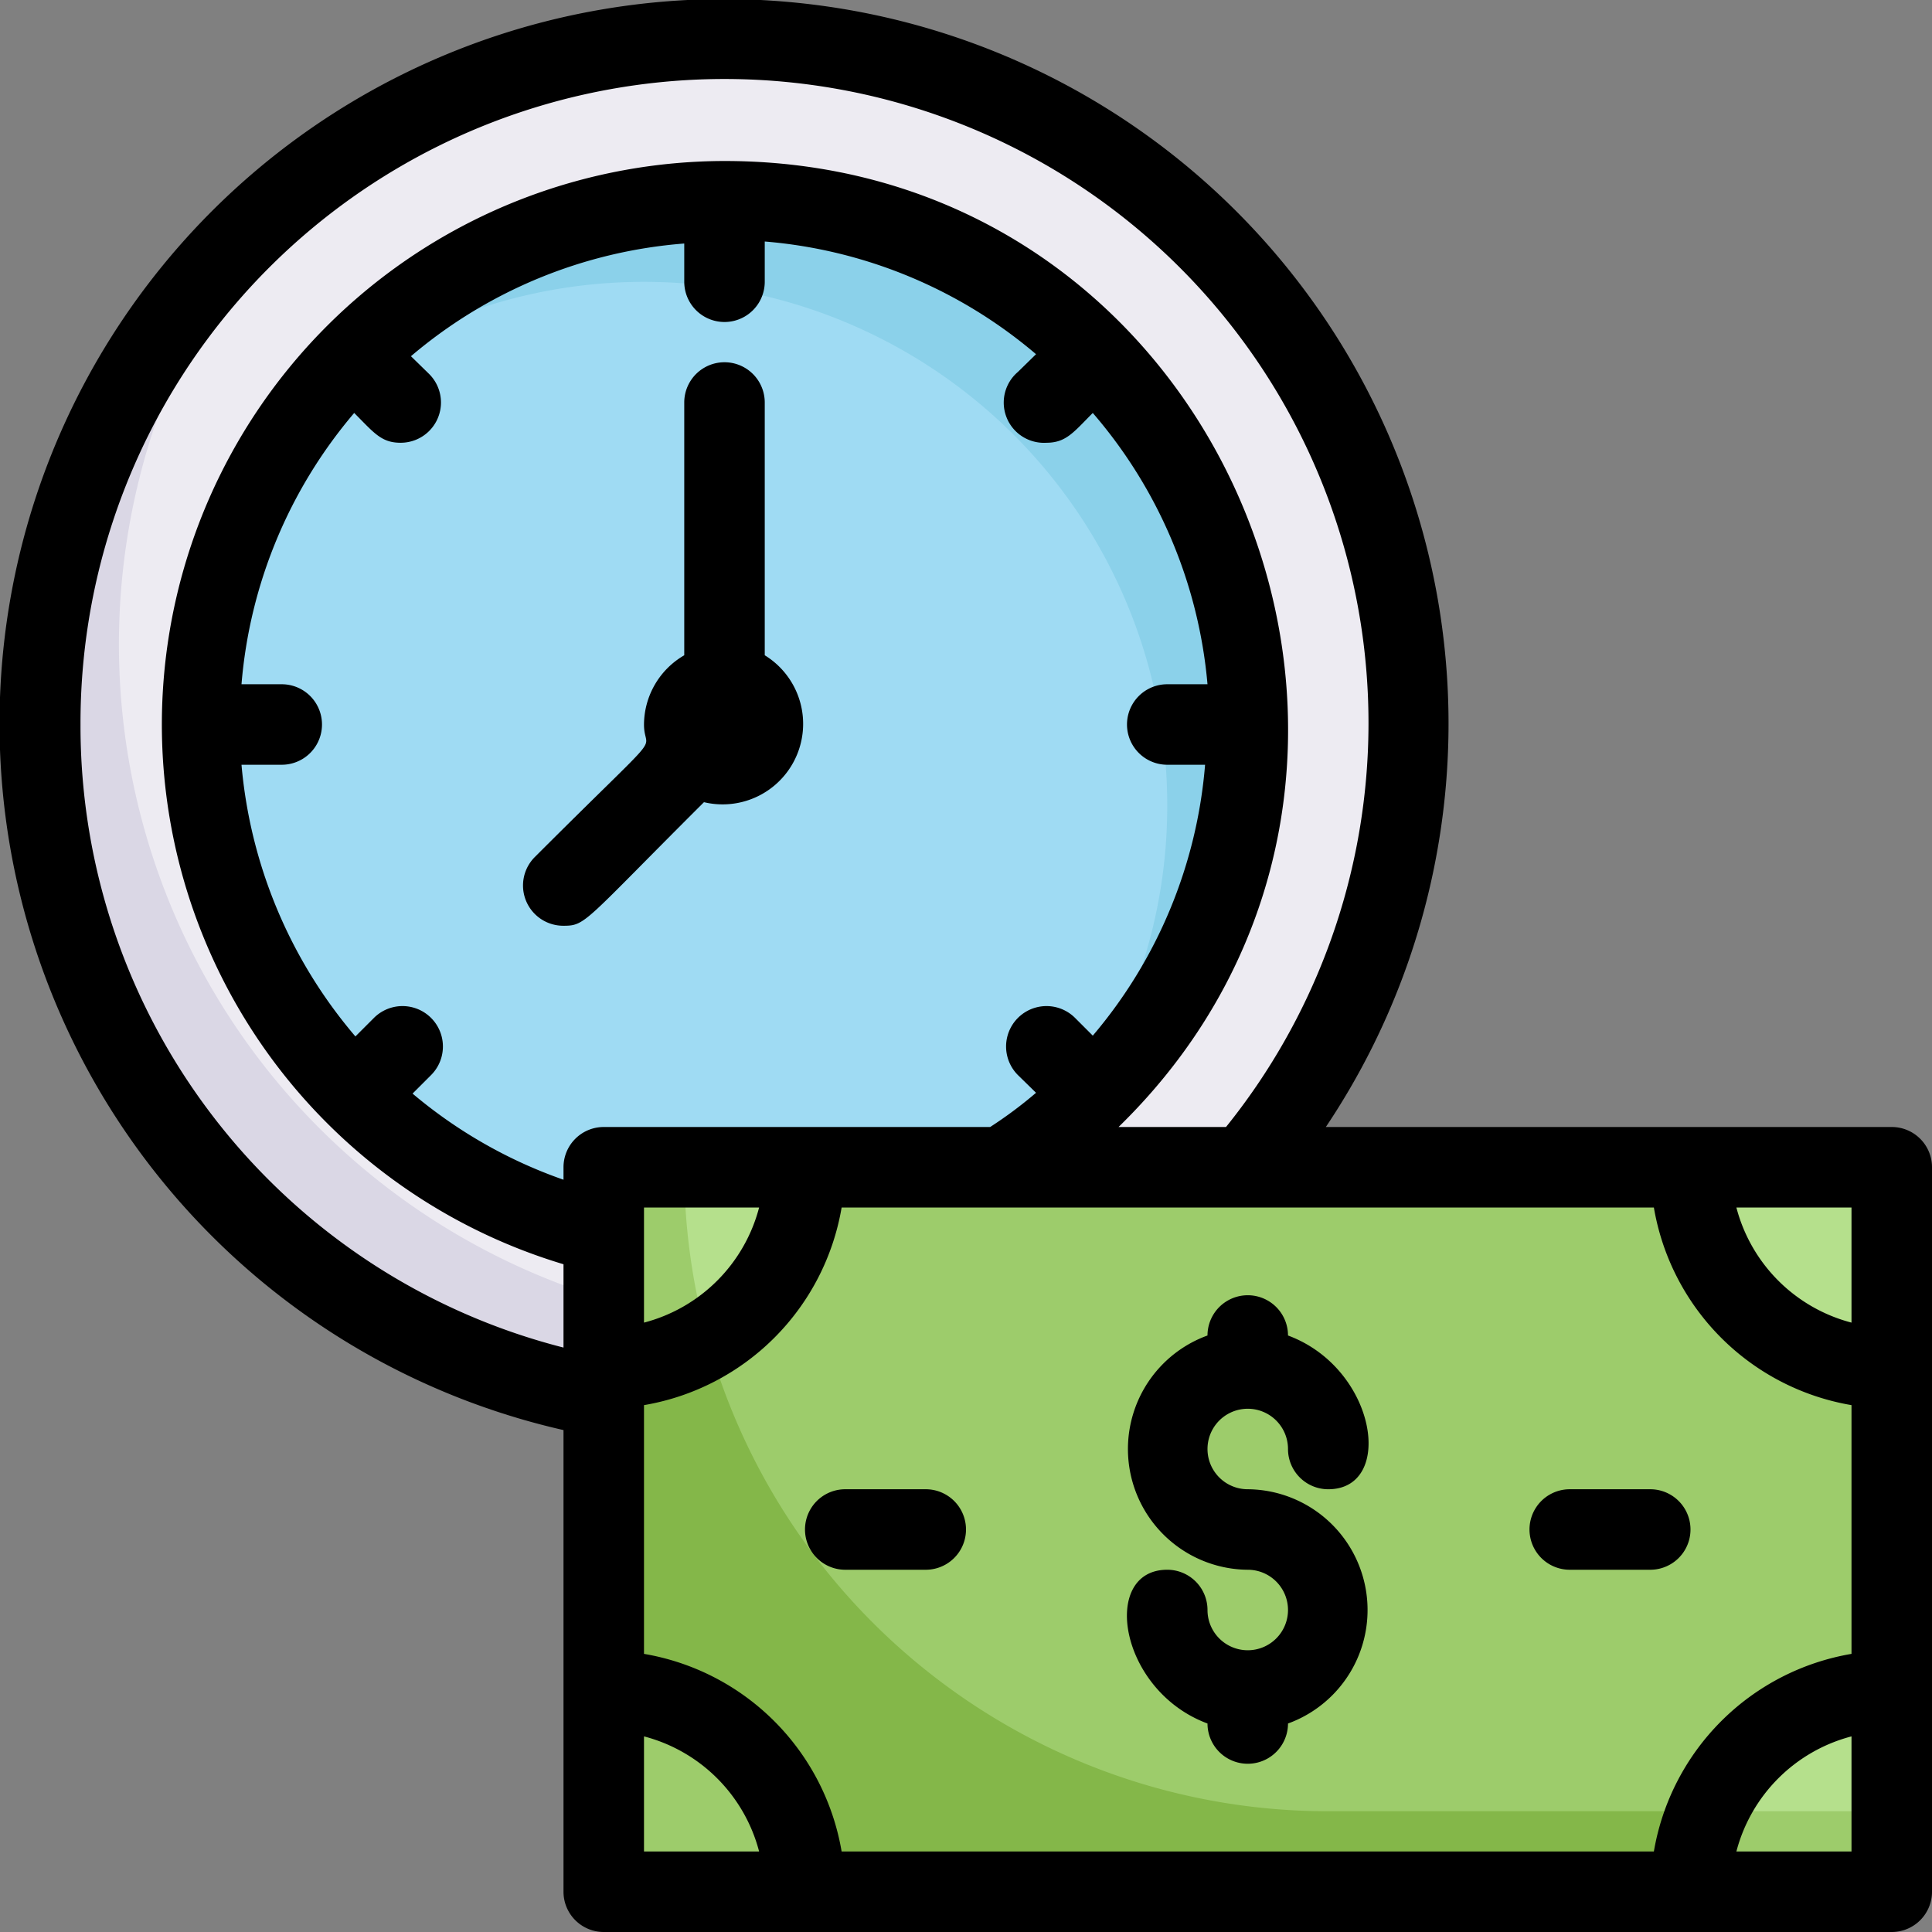 <svg xmlns="http://www.w3.org/2000/svg" viewBox="0 0 48 48"><rect x="0" y="0" width="48" height="48" fill="#808080" stroke="none"/><defs><style>.cls-1{fill:#dad7e5;}.cls-2{fill:#edebf2;}.cls-3{fill:#8bd1ea;}.cls-4{fill:#9fdbf3;}.cls-5{fill:#84b749;}.cls-6{fill:#b5e08c;}.cls-7{fill:#9dcc6b;}</style></defs><title>Time is money</title><g id="Time_is_money" data-name="Time is money"><path class="cls-1" d="M35,18a16.88,16.88,0,0,1-4,11c0,.1-1.81,0-16,0v5.73C.87,32.23-3.94,14.31,7,5S35,3.36,35,18Z"/><path class="cls-2" d="M35,18a16.88,16.88,0,0,1-4,11c0,.37-7.11,6-16,3.27A17,17,0,0,1,7,5C17.87-4.18,35,3.36,35,18Z"/><path class="cls-3" d="M24.92,29H15v1.65C8.67,29.17,4.33,22.94,5.05,17A13,13,0,1,1,24.92,29Z"/><path class="cls-4" d="M29,20a12.91,12.91,0,0,1-2.84,8.1,10.06,10.06,0,0,1-1.24.9H15v1.65A13,13,0,0,1,7.88,9.85,13,13,0,0,1,29,20Z"/><path class="cls-5" d="M47,34v8a5,5,0,0,0-5,5H20a5,5,0,0,0-5-5V34a5,5,0,0,0,5-5H42A5,5,0,0,0,47,34Z"/><path class="cls-6" d="M47,29v5a5,5,0,0,1-5-5Z"/><path class="cls-7" d="M47,42v5H42A5,5,0,0,1,47,42Z"/><path class="cls-7" d="M20,29a5,5,0,0,1-5,5V29Z"/><path class="cls-7" d="M20,47H15V42A5,5,0,0,1,20,47Z"/><path class="cls-6" d="M47,29v5a5,5,0,0,1-5-5Z"/><path class="cls-6" d="M47,42v3H42.41A5,5,0,0,1,47,42Z"/><path class="cls-7" d="M47,34v8a5,5,0,0,0-4.59,3H33A16,16,0,0,1,17.58,33.28,5.07,5.07,0,0,0,20,29H42A5,5,0,0,0,47,34Z"/><path class="cls-6" d="M20,29a5,5,0,0,1-2.42,4.28A15.91,15.91,0,0,1,17,29Z"/><path d="M47,28H32.94A18,18,0,1,0,14,35.53V47a1,1,0,0,0,1,1H47a1,1,0,0,0,1-1V29A1,1,0,0,0,47,28ZM41.09,46H20.91A6,6,0,0,0,16,41.09V34.91A6,6,0,0,0,20.91,30H41.09A6,6,0,0,0,46,34.91v6.18A6,6,0,0,0,41.09,46ZM9.29,25.29l-.46.46A12,12,0,0,1,6,19H7a1,1,0,0,0,0-2h-1a11.9,11.9,0,0,1,2.8-6.74c.49.49.67.74,1.15.74a1,1,0,0,0,.71-1.71l-.45-.44A11.9,11.9,0,0,1,17,6.05V7a1,1,0,0,0,2,0v-1a11.9,11.9,0,0,1,6.74,2.8l-.45.44A1,1,0,0,0,26,11c.49,0,.68-.27,1.15-.74A11.9,11.9,0,0,1,30,17H29a1,1,0,0,0,0,2h.94a11.88,11.88,0,0,1-2.79,6.73l-.44-.44a1,1,0,0,0-1.42,1.42l.45.44A10.54,10.54,0,0,1,24.6,28H15a1,1,0,0,0-1,1v.31a11.89,11.89,0,0,1-3.75-2.14l.46-.46A1,1,0,0,0,9.29,25.29ZM18.86,30A4,4,0,0,1,16,32.86V30ZM46,32.86A4,4,0,0,1,43.14,30H46ZM2,18A16,16,0,1,1,30.46,28H27.79C36.69,19.33,30.57,4,18,4a14,14,0,0,0-4,27.41v2.07A15.94,15.94,0,0,1,2,18ZM16,43.14A4,4,0,0,1,18.86,46H16ZM43.14,46A4,4,0,0,1,46,43.14V46Z"/><path d="M14,23c.56,0,.5-.09,3.49-3.07A2,2,0,0,0,19,16.28V10a1,1,0,0,0-2,0v6.28A2,2,0,0,0,16,18c0,.79.68-.1-2.71,3.29A1,1,0,0,0,14,23Z"/><path d="M31,35a1,1,0,0,1,1,1,1,1,0,0,0,1,1c1.66,0,1.21-3-1-3.82a1,1,0,1,0-2,0A3,3,0,0,0,31,39a1,1,0,1,1-1,1,1,1,0,0,0-1-1c-1.66,0-1.21,3,1,3.82a1,1,0,1,0,2,0A3,3,0,0,0,31,37,1,1,0,0,1,31,35Z"/><path d="M23,37H21a1,1,0,0,0,0,2h2A1,1,0,0,0,23,37Z"/><path d="M41,37H39a1,1,0,0,0,0,2h2A1,1,0,0,0,41,37Z"/></g></svg>